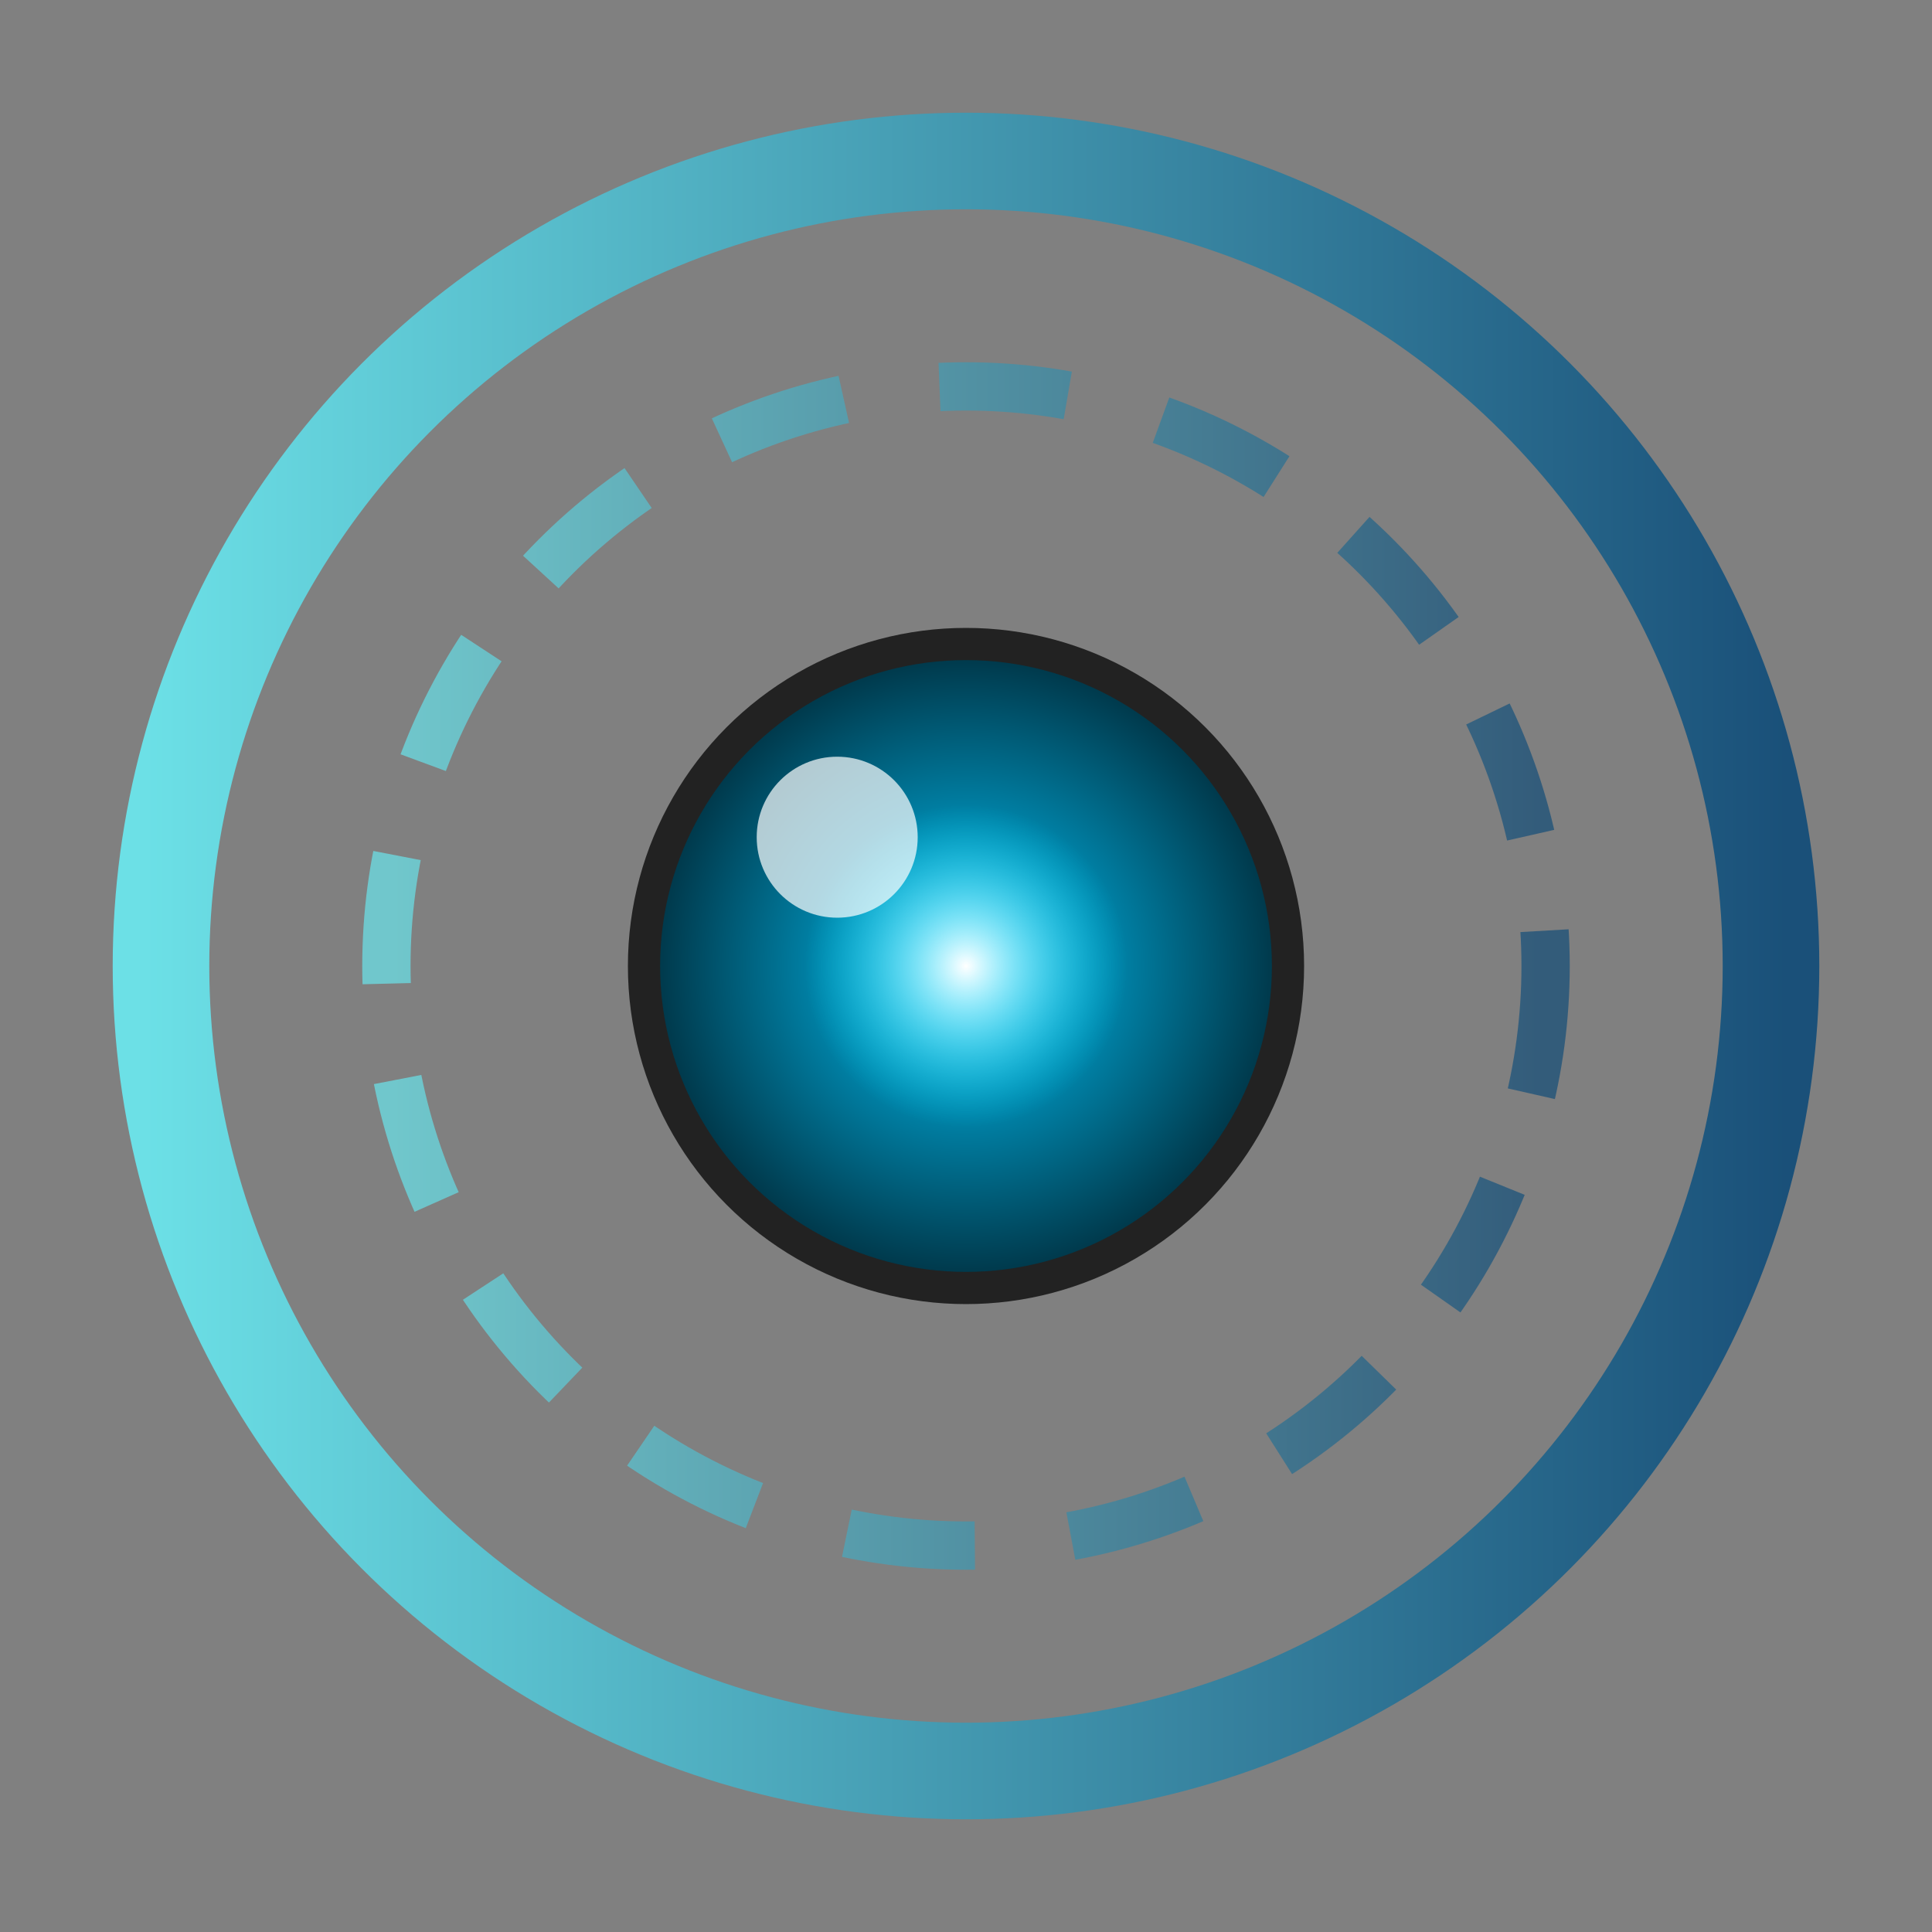 <svg xmlns="http://www.w3.org/2000/svg" viewBox="0 0 120 120" width="120" height="120">
  <rect x="0" y="0" width="120" height="120" fill="#808080" stroke="none"/>
  <!-- 外层能量环 -->
  <circle cx="60" cy="60" r="50" stroke="url(#gradRing)" stroke-width="6" fill="none" opacity="0.8"/>

  <!-- 内层能量环（更细） -->
  <circle cx="60" cy="60" r="36" stroke="url(#gradRing)" stroke-width="3" fill="none" opacity="0.6" stroke-dasharray="8 6"/>

  <!-- 核心体 -->
  <circle cx="60" cy="60" r="20" fill="url(#gradCore)" stroke="#222" stroke-width="2"/>

  <!-- 内部发光 -->
  <circle cx="60" cy="60" r="10" fill="url(#gradGlow)"/>

  <!-- 高光 -->
  <circle cx="52" cy="52" r="5" fill="#fff" opacity="0.7"/>

  <!-- 渐变定义 -->
  <defs>
    <!-- 环的渐变 -->
    <linearGradient id="gradRing" x1="0%" y1="0%" x2="100%" y2="0%">
      <stop offset="0%" stop-color="#66f7ff"/>
      <stop offset="100%" stop-color="#004477"/>
    </linearGradient>

    <!-- 核心体渐变 -->
    <radialGradient id="gradCore" cx="50%" cy="50%" r="50%">
      <stop offset="0%" stop-color="#00c8ff"/>
      <stop offset="100%" stop-color="#003344"/>
    </radialGradient>

    <!-- 内部发光 -->
    <radialGradient id="gradGlow" cx="50%" cy="50%" r="50%">
      <stop offset="0%" stop-color="#fff" stop-opacity="1"/>
      <stop offset="100%" stop-color="#00e6ff" stop-opacity="0"/>
    </radialGradient>
  </defs>
</svg>
